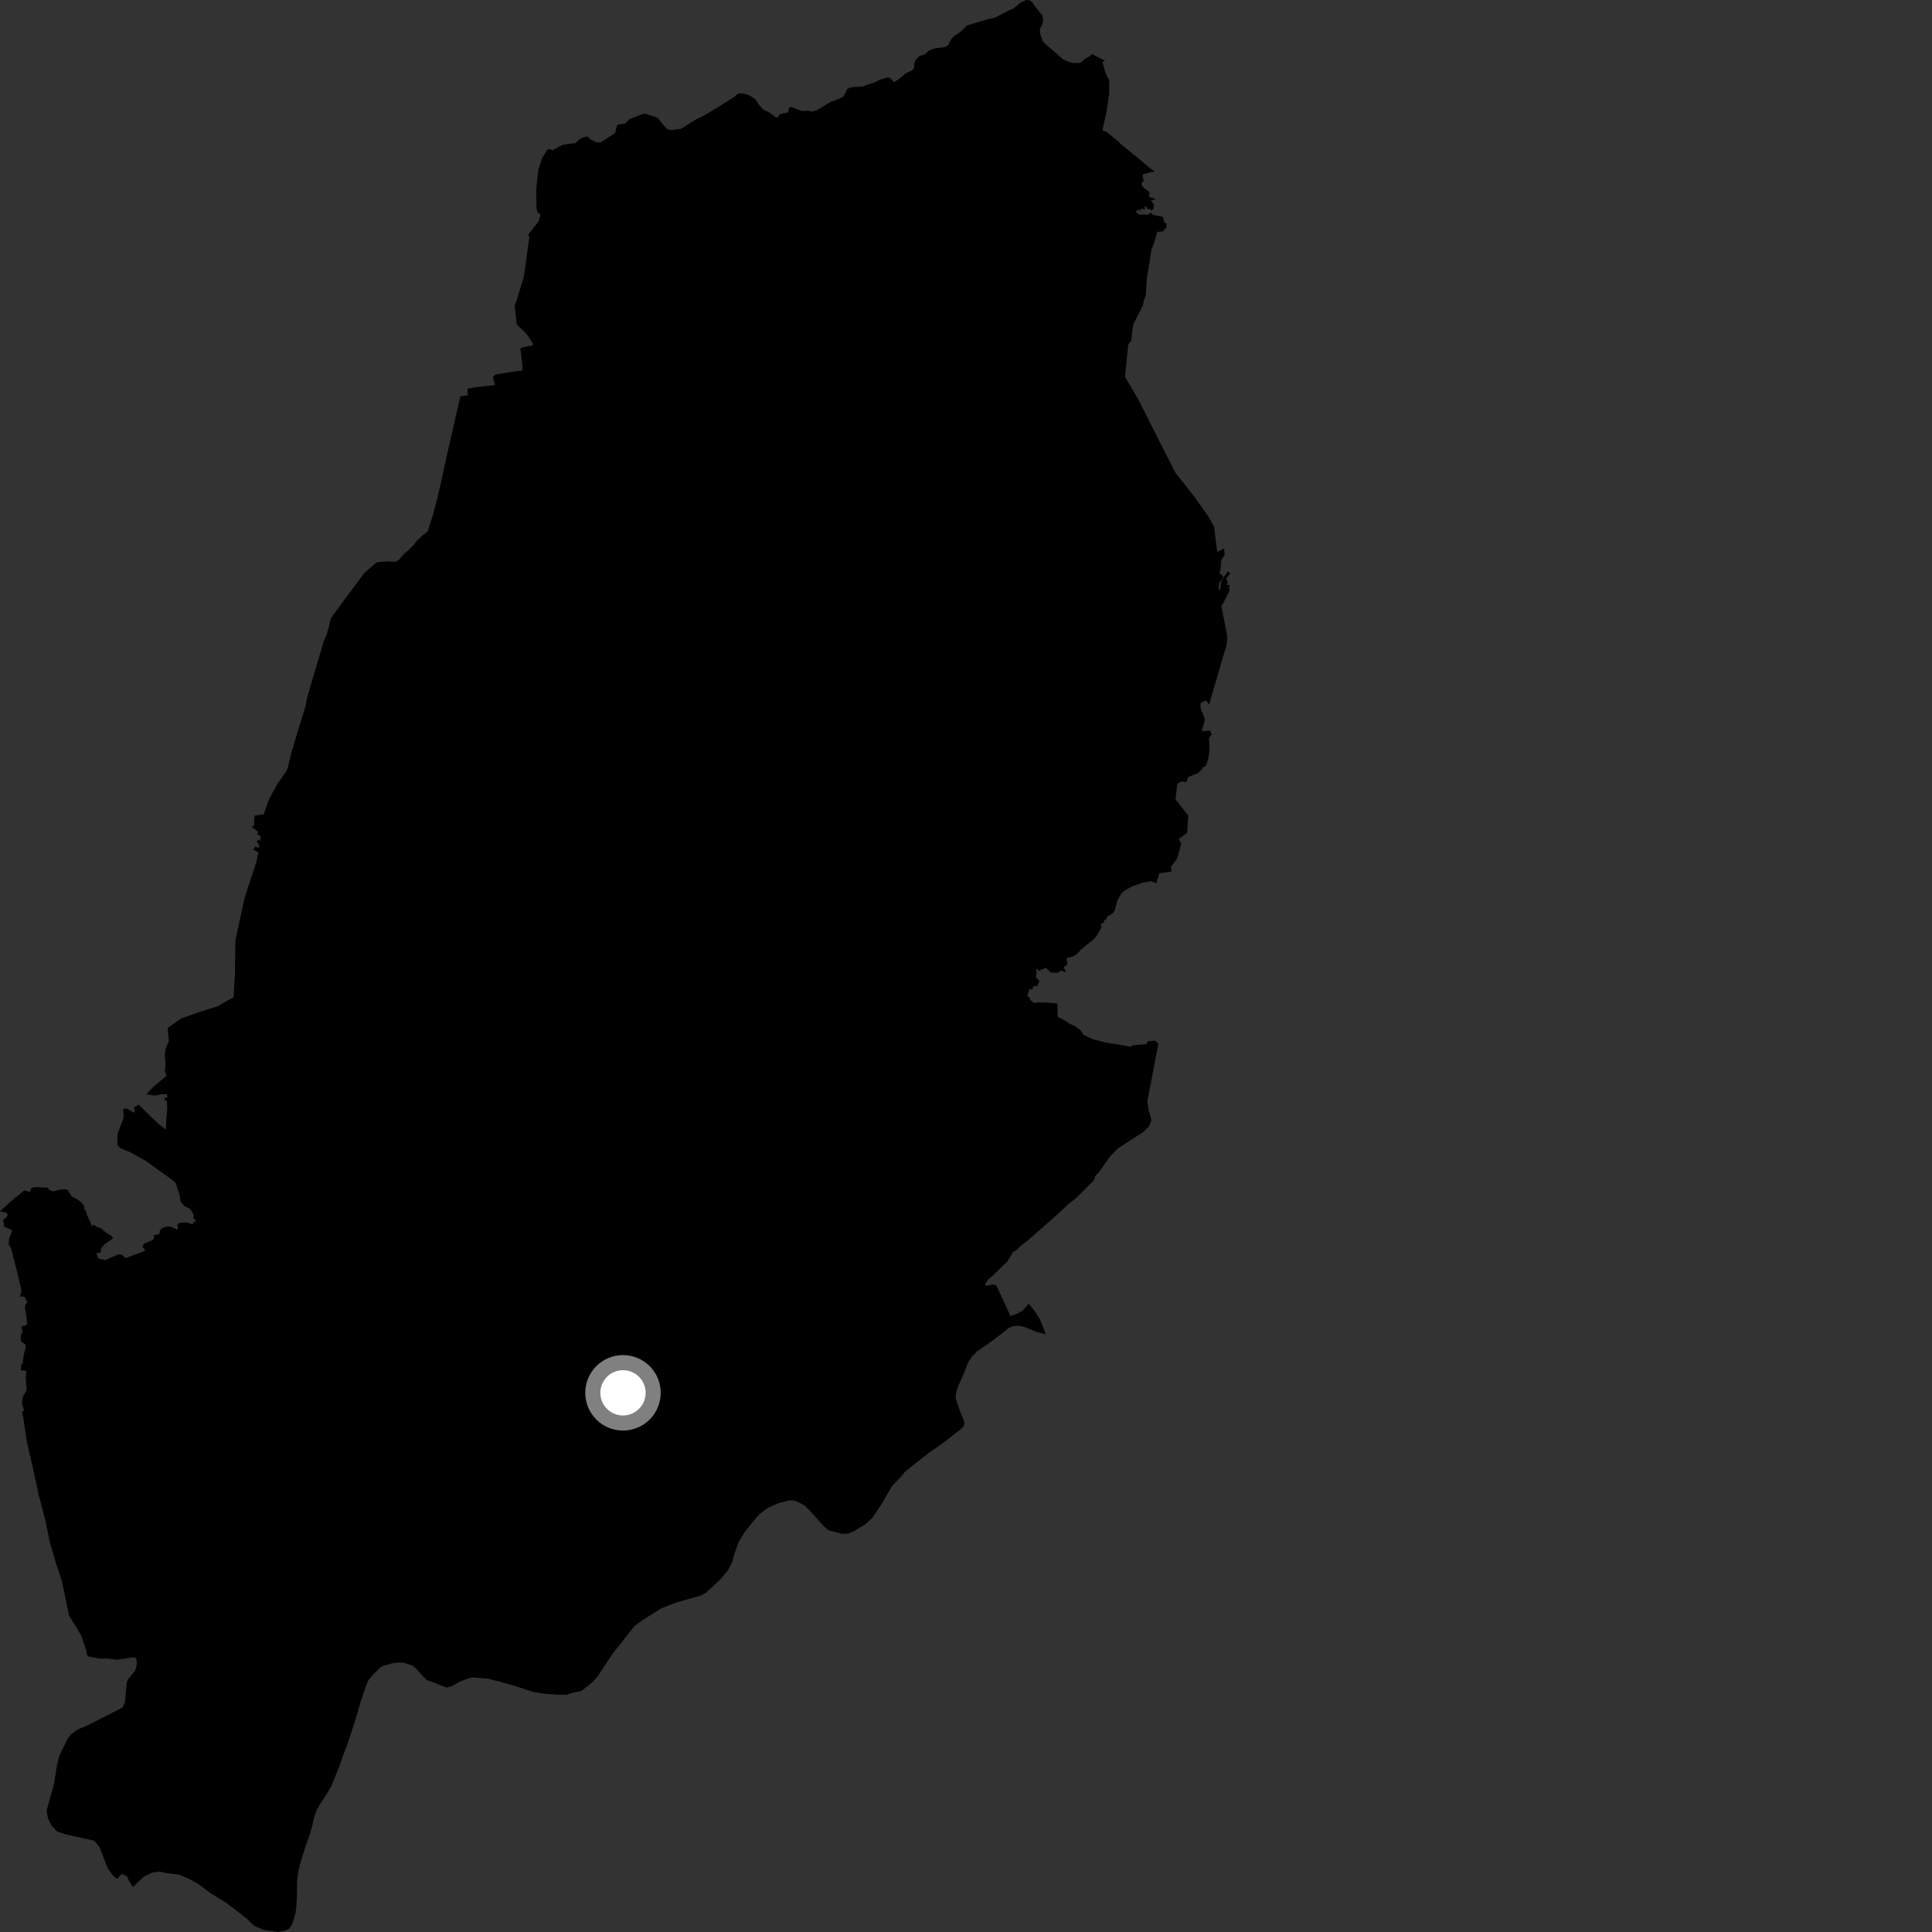 <?xml version="1.0" encoding="utf-8" ?>
<svg baseProfile="full" height="1024" version="1.1" width="1024" xmlns="http://www.w3.org/2000/svg" xmlns:ev="http://www.w3.org/2001/xml-events" xmlns:xlink="http://www.w3.org/1999/xlink"><rect width="100%" height="100%" fill="#333333" stroke="none"/><defs /><polygon fill="black" points="578.751,28.614 577.665,29.685 575.141,31.093 573.02,33.003 571.894,33.411 569.043,33.388 566.503,32.82 563.527,31.49 554.339,23.575 552.677,21.742 551.433,18.292 551.118,15.53 552.426,12.89 552.903,10.618 552.428,8.184 548.616,3.383 547.463,1.624 545.948,0.259 543.886,0.0 540.856,1.422 537.307,4.412 534.229,5.774 527.01,9.51 523.653,10.144 512.584,13.481 509.402,16.661 505.659,19.142 504.255,20.605 502.588,23.839 501.171,24.899 495.309,25.66 492.426,26.763 490.354,28.77 487.318,29.646 485.229,31.795 484.583,33.719 484.47,36.132 483.263,37.397 480.068,38.883 475.782,42.418 473.721,43.526 471.645,41.209 470.285,41.078 466.304,42.243 463.484,43.759 459.105,45.057 457.056,45.933 452.545,46.097 450.482,46.449 449.075,47.206 447.059,51.187 445.191,52.15 440.209,54.049 432.808,58.519 430.193,59.17 428.17,58.654 424.877,58.841 419.415,56.701 418.313,57.056 417.695,59.613 414.034,60.274 412.921,60.972 412.477,62.235 411.105,62.123 408.035,59.803 404.314,57.924 401.865,54.981 400.375,52.624 397.194,50.517 393.848,49.586 391.221,49.55 389.069,51.406 380.248,57.002 373.173,61.245 368.795,63.347 360.974,68.246 356.259,68.905 353.894,68.669 351.235,65.891 348.668,62.465 342.274,60.307 340.783,60.409 333.838,63.044 331.306,65.495 327.484,66.075 326.902,66.898 326.073,70.47 318.203,75.599 315.751,75.284 312.685,73.717 311.674,72.404 309.682,72.55 307.555,73.506 304.76,75.973 301.546,76.184 297.912,76.91 292.714,79.684 291.736,79.067 290.18,79.271 287.304,83.846 285.322,90.082 284.555,96.93 284.19,101.588 284.405,111.123 285.065,112.85 286.387,113.479 285.991,115.801 285.162,117.8 279.978,124.297 280.525,125.715 278.192,142.989 277.54,147.114 273.411,160.475 272.75,162.107 273.891,171.976 278.195,176.096 280.241,178.584 282.441,182.088 282.29,183.111 276.368,184.212 275.832,184.892 276.791,192.699 276.909,196.3 269.12,197.411 262.604,198.528 261.208,199.837 262.382,203.934 261.945,204.148 251.98,205.266 247.846,206.035 247.915,209.546 244.012,210.045 237.131,240.059 233.337,257.463 231.767,264.132 229.339,273.44 228.112,276.938 226.804,281.539 224.166,283.621 221.03,286.514 219.553,288.543 217.074,291.076 214.31,293.392 211.557,296.598 209.839,297.735 205.649,297.552 201.123,297.834 199.3,298.297 193.216,303.591 183.638,316.355 175.33,327.792 174.082,333.092 173.116,336.291 171.624,339.847 164.861,362.601 162.688,370.191 161.907,374.448 157.854,387.53 154.329,399.355 152.687,406.398 151.784,408.768 146.908,415.683 142.68,423.41 139.942,431.282 139.436,431.7 134.99,432.259 134.663,434.989 134.738,437.648 133.309,438.101 136.918,440.962 136.297,442.244 138.104,443.119 137.81,445.554 136.483,445.124 136.175,446.245 137.443,448.014 137.262,449.435 135.299,448.697 134.403,450.349 136.937,451.71 135.838,457.063 132.958,465.659 129.53,476.387 126.038,492.443 124.769,498.662 124.489,516.503 123.831,528.542 115.188,533.401 104.988,536.627 96.076,539.799 88.839,544.844 89.513,551.657 87.933,555.404 87.312,558.895 87.775,564.142 87.368,567.435 88.175,570.05 87.868,570.483 81.224,576.081 78.153,579.31 77.875,580.056 82.311,580.666 85.695,579.921 88.489,579.964 88.708,581.792 87.463,581.824 87.248,583.289 88.426,583.259 88.643,587.914 88.117,593.139 87.947,598.737 84.607,596.206 79.91,591.853 73.481,585.405 71.017,586.967 71.42,589.086 70.888,589.778 67.418,587.613 65.335,587.706 65.545,591.856 65.231,593.384 62.335,600.714 62.152,606.708 63.6,608.458 68.449,610.455 77.048,615.138 91.857,625.81 93.231,627.225 95.159,633.342 95.766,636.915 97.569,639.111 100.9,640.935 102.699,643.983 102.414,645.562 104.023,647.113 102.688,647.746 102.002,648.908 99.275,647.964 95.185,648.117 94.013,649.19 94.358,651.058 93.858,651.719 90.56,650.16 88.288,650.155 86.198,650.816 84.745,652.079 84.445,654.106 81.563,654.623 81.586,656.357 80.774,657.26 76.187,659.272 75.526,660.921 76.928,662.417 76.46,663.059 66.669,666.822 64.195,664.813 62.6,664.903 55.672,667.905 52.058,666.989 51.084,664.304 53.352,663.854 53.534,661.811 55.059,659.765 59.918,656.358 59.274,655.248 56.07,653.197 53.478,650.979 51.208,650.224 49.322,648.993 48.706,650.306 48.026,647.991 46.115,644.072 45.612,641.934 44.503,640.744 44.753,639.603 43.461,637.688 41.12,635.697 38.099,634.29 35.963,630.906 35.163,630.407 32.383,630.456 28.01,631.445 26.225,630.788 25.227,629.495 18.914,629.142 16.627,629.632 15.787,631.822 12.955,630.827 5.703,636.832 0.0,642.031 3.37,642.811 4.148,644.03 3.331,645.286 1.69,646.482 2.256,650.169 6.542,652.105 4.769,656.62 4.59,659.597 5.847,661.493 9.339,675.204 11.439,684.232 10.494,687.075 13.079,687.368 14.489,690.337 13.38,691.611 13.181,692.945 13.939,697.453 14.351,701.582 13.853,702.415 11.598,702.877 11.304,703.614 11.997,705.931 11.006,707.72 11.039,710.988 13.398,712.595 13.735,713.652 12.536,718.37 12.016,722.92 11.284,723.333 11.082,726.25 13.615,726.504 13.956,727.206 13.635,730.929 14.157,736.295 13.734,737.747 12.177,740.009 11.564,743.992 12.771,747.557 11.672,748.466 12.405,751.626 14.151,763.788 17.909,780.136 20.667,792.958 24.05,805.787 26.454,817.645 29.49,827.894 32.838,838.136 36.664,856.519 40.266,862.133 43.108,867.035 45.858,875.242 46.062,877.076 46.881,877.952 52.751,879.099 57.32,879.088 61.977,879.716 71.075,878.404 72.117,878.937 72.561,880.523 72.302,883.193 71.649,885.526 68.06,889.703 67.229,891.563 66.211,902.255 64.99,905.011 46.569,914.402 41.341,916.603 37.959,918.984 35.848,921.528 31.355,930.77 30.194,935.773 28.592,945.597 24.688,959.742 25.432,963.886 27.365,967.696 30.251,970.76 35.254,972.338 49.991,975.622 52.788,979.096 57.067,990.156 60.052,994.245 62.085,995.815 64.587,993.198 67.398,994.483 68.222,996.62 70.451,1000.19 76.315,994.558 80.692,992.466 84.435,991.976 89.066,992.909 94.933,993.568 100.6,996.042 105.3,998.694 111.947,1003.649 119.788,1008.48 125.603,1012.835 130.997,1017.076 134.634,1020.721 139.916,1022.909 147.453,1024.0 151.626,1023.07 153.275,1022.253 155.021,1019.511 156.562,1014.237 157.145,1009.957 157.355,1005.147 157.495,996.621 157.955,992.761 159.103,987.735 161.944,978.461 164.008,972.862 165.524,967.683 166.381,963.539 167.654,959.792 169.731,955.994 171.909,952.845 175.529,946.87 179.996,935.817 182.23,929.423 184.37,923.803 188.648,910.682 191.389,901.143 194.149,893.088 195.266,890.608 197.751,887.553 201.669,883.699 203.247,882.875 208.43,881.448 211.437,881.135 214.232,881.327 218.474,882.781 220.608,884.393 224.014,888.391 226.504,890.624 228.943,891.425 236.543,894.467 239.445,893.699 243.207,891.555 247.229,889.923 250.234,889.05 258.962,889.783 271.58,893.158 282.376,896.691 287.81,897.643 296.662,898.288 300.196,898.284 304.102,897.07 308.27,896.193 314.418,891.225 316.818,888.364 324.589,876.69 335.858,862.39 336.723,861.481 340.963,858.467 350.367,852.514 358.23,849.429 371.234,845.732 374.146,844.187 381.893,837.017 386.033,831.991 388.151,827.714 389.039,824.141 391.603,817.117 394.291,812.631 398.037,807.79 402.38,802.658 406.875,799.228 412.682,796.675 418.244,795.247 420.488,795.295 422.776,795.93 426.653,798.107 429.984,801.547 436.402,808.732 438.557,810.713 439.761,811.268 446.474,812.985 449.472,812.859 452.751,811.473 458.499,808.025 462.327,804.499 467.404,796.954 472.713,787.767 477.605,782.556 479.36,780.402 482.825,777.445 492.18,770.173 500.938,764.023 509.562,757.208 510.726,755.955 511.224,753.969 508.521,747.092 506.493,741.108 506.811,737.686 507.9,734.588 510.954,727.703 512.986,722.394 515.142,719.03 517.709,716.376 525.136,711.2 531.11,706.718 534.346,704.064 536.825,702.894 540.387,702.706 543.453,703.467 548.545,705.671 554.309,707.275 551.33,699.496 548.416,694.924 545.262,691.008 542.12,694.563 539.717,696.036 535.606,697.58 528.003,681.138 525.944,680.794 523.036,681.54 521.906,680.772 523.989,677.898 525.693,676.579 533.971,668.538 536.954,663.649 538.266,662.95 541.723,659.783 545.266,656.988 559.647,644.37 566.46,638.036 570.61,634.797 579.856,625.478 580.644,623.05 582.26,621.54 588.372,612.896 592.6,608.597 605.853,600.048 608.968,597.104 610.207,594.084 609.902,591.923 608.863,588.689 608.094,583.704 613.936,553.342 612.36,551.607 608.352,551.923 607.615,553.365 600.609,554.014 599.038,554.792 594.183,553.867 586.892,552.74 579.588,550.955 574.359,548.559 572.689,546.087 569.823,543.943 567.01,542.639 564.4,540.844 560.617,538.972 560.446,532.207 560.177,531.84 555.631,531.44 550.478,531.321 548.037,531.587 545.826,529.82 545.825,528.684 544.458,527.884 545.661,524.311 547.299,524.415 547.571,522.704 549.781,522.638 550.983,519.957 549.041,517.888 549.443,515.15 548.875,513.881 550.015,513.714 550.446,514.613 554.352,512.955 556.965,515.531 560.783,515.517 562.286,514.448 564.966,515.31 563.758,512.57 565.734,511.193 565.302,507.823 568.939,506.851 571.042,505.511 572.74,503.453 579.901,497.613 581.406,495.774 583.685,491.723 583.482,489.855 585.188,488.741 585.056,488.106 586.73,486.8 586.495,486.036 589.686,484.136 590.723,482.828 592.278,477.2 594.389,473.509 595.927,472.135 600.082,469.78 605.625,467.817 610.119,467.041 612.872,468.161 614.48,462.806 620.312,462.109 621.082,461.579 620.512,459.571 623.663,455.382 624.227,454.181 626.074,447.167 624.733,444.667 629.199,441.522 629.799,432.29 623.431,424.165 623.094,423.527 623.966,415.392 626.216,414.178 628.793,414.545 629.765,411.802 634.965,409.797 637.036,407.719 637.575,406.548 638.613,406.355 639.55,404.806 640.36,402.15 640.957,398.803 641.063,395.863 640.761,391.461 642.165,389.222 641.229,387.185 636.907,387.613 638.676,381.376 636.306,375.105 636.354,372.626 639.232,371.24 640.912,373.384 642.261,368.567 648.327,347.83 649.848,342.836 650.412,340.15 650.411,336.964 647.334,320.939 648.071,320.198 651.198,314.002 651.854,311.96 651.162,311.344 652.073,310.103 650.067,309.923 650.835,308.726 649.852,306.644 651.929,304.021 650.98,302.816 648.903,305.41 647.297,308.543 646.712,312.444 645.804,312.371 646.348,308.806 647.811,307.052 648.358,305.517 646.348,303.74 646.898,301.509 647.262,296.898 649.121,294.048 648.794,290.773 645.144,292.505 643.462,279.043 640.16,273.304 632.925,263.12 623.082,250.724 614.797,234.451 603.201,211.476 596.261,199.683 597.97,182.615 599.691,180.27 600.095,175.613 600.784,171.675 605.861,161.645 606.149,159.678 607.326,156.139 607.832,147.786 609.695,136.445 610.217,132.675 611.877,128.172 613.413,122.887 616.188,122.7 618.289,120.516 618.199,118.279 617.054,117.922 616.39,114.966 610.891,113.804 610.074,112.771 608.301,113.805 603.613,113.707 601.874,112.056 603.756,110.868 603.725,112.634 604.574,110.722 607.01,110.858 606.565,109.681 607.451,109.351 608.525,111.043 609.407,110.591 610.186,111.698 611.588,110.372 610.998,109.19 612.071,109.157 609.965,106.064 612.66,105.87 610.628,104.732 609.337,104.702 608.855,103.223 609.377,101.967 606.022,99.367 605.17,98.263 605.167,96.64 606.17,96.084 605.538,92.473 610.34,91.174 611.968,90.981 609.126,88.78 602.924,83.596 593.909,76.251 592.657,74.927 586.616,69.98 584.313,69.195 586.575,58.608 587.914,49.492 587.909,42.274 587.08,41.22 585.442,36.996 584.335,32.716 585.667,32.13 578.751,28.614" /><circle cx="330.198" cy="738.23" fill="rgb(100%,100%,100%)" r="16" stroke="grey" stroke-width="8" /></svg>